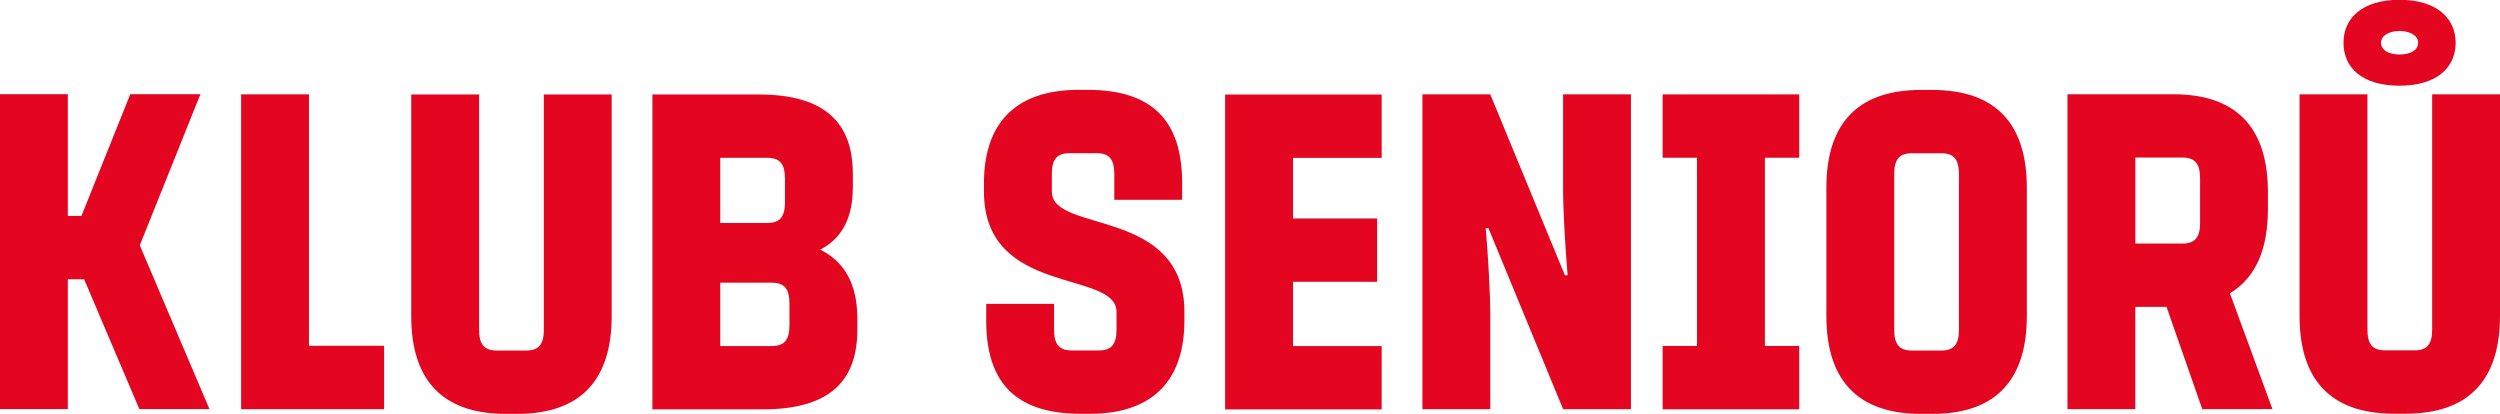 <?xml version="1.0" encoding="UTF-8" standalone="no"?>
<svg width="58.483mm" height="9.684mm" version="1.1" viewBox="0 0 58.483 9.684" xmlns="http://www.w3.org/2000/svg"><g transform="translate(-.993 -176.6)"><g fill="#e40521" stroke-width=".265px" aria-label="činovníci"><g stroke-width=".07px" aria-label="klub seniorů"><path d="m4.253 186.17h1.64l-1.63-3.831 1.418-3.535h-1.64l-1.143 2.847h-0.318v-2.847h-1.587v7.366h1.587v-3.037h0.381z"/><path d="m8.221 184.69h1.757v1.482h-3.344v-7.366h1.587z"/><path d="m12.201 178.81v5.503c0 0.328 0.106 0.487 0.413 0.487h0.688c0.307 0 0.413-0.159 0.413-0.487v-5.503h1.587v5.186c0 1.429-0.667 2.286-2.212 2.286h-0.265c-1.545 0-2.212-0.857-2.212-2.286v-5.186z"/><path d="m20.181 182.44c0.73 0.36 0.868 1.058 0.868 1.619v0.254c0 1.217-0.667 1.863-2.212 1.863h-2.582v-7.366h2.477c1.545 0 2.212 0.646 2.212 1.863v0.296c0 0.487-0.106 1.132-0.762 1.471zm-2.339-0.624h1.101c0.307 0 0.413-0.159 0.413-0.487v-0.55c0-0.328-0.106-0.487-0.413-0.487h-1.101zm0 1.397v1.482h1.206c0.307 0 0.413-0.159 0.413-0.487v-0.508c0-0.328-0.106-0.487-0.413-0.487z"/><path d="m26.276 186.28c-1.545 0-2.212-0.751-2.212-2.18v-0.392h1.587v0.603c0 0.328 0.106 0.487 0.413 0.487h0.635c0.307 0 0.413-0.159 0.413-0.487v-0.413c0-0.995-3.101-0.349-3.101-2.815v-0.201c0-1.323 0.667-2.18 2.212-2.18h0.212c1.545 0 2.212 0.751 2.212 2.18v0.392h-1.587v-0.603c0-0.328-0.106-0.487-0.413-0.487h-0.635c-0.307 0-0.413 0.159-0.413 0.487v0.413c0 0.984 3.101 0.349 3.101 2.815v0.201c0 1.323-0.667 2.18-2.212 2.18z"/><path d="m33.209 181.71v1.482h-1.968v1.503h2.074v1.482h-3.662v-7.366h3.662v1.482h-2.074v1.418z"/><path d="m37.601 183.04h0.064c-0.053-0.603-0.106-1.513-0.106-2.011v-2.223h1.587v7.366h-1.587l-1.746-4.233h-0.064c0.053 0.603 0.106 1.513 0.106 2.011v2.223h-1.587v-7.366h1.587z"/><path d="m40.691 180.29h-0.804v-1.482h3.196v1.482h-0.804v4.403h0.804v1.482h-3.196v-1.482h0.804z"/><path d="m43.718 180.99c0-1.429 0.667-2.286 2.212-2.286h0.265c1.545 0 2.212 0.857 2.212 2.286v3.006c0 1.429-0.667 2.286-2.212 2.286h-0.265c-1.545 0-2.212-0.857-2.212-2.286zm3.101-0.318c0-0.328-0.106-0.487-0.413-0.487h-0.688c-0.307 0-0.413 0.159-0.413 0.487v3.641c0 0.328 0.106 0.487 0.413 0.487h0.688c0.307 0 0.413-0.159 0.413-0.487z"/><path d="m54.153 186.17-0.995-2.709c0.614-0.37 0.889-1.048 0.889-1.968v-0.402c0-1.429-0.667-2.286-2.212-2.286h-2.477v7.366h1.587v-2.392h0.73l0.836 2.392zm-3.207-5.884h1.101c0.307 0 0.413 0.159 0.413 0.487v1.037c0 0.328-0.106 0.487-0.413 0.487h-1.101z"/><path d="m58.439 177.6c0 0.582-0.445 1.005-1.312 1.005-0.878 0-1.312-0.423-1.312-1.005 0-0.571 0.434-1.005 1.312-1.005 0.868 0 1.312 0.434 1.312 1.005zm-1.746 0c0 0.18 0.191 0.275 0.434 0.275s0.434-0.095 0.434-0.275c0-0.169-0.191-0.275-0.434-0.275s-0.434 0.106-0.434 0.275zm-0.318 1.206v5.503c0 0.328 0.106 0.487 0.413 0.487h0.688c0.307 0 0.413-0.159 0.413-0.487v-5.503h1.587v5.186c0 1.429-0.667 2.286-2.212 2.286h-0.265c-1.545 0-2.212-0.857-2.212-2.286v-5.186z"/></g></g></g></svg>
